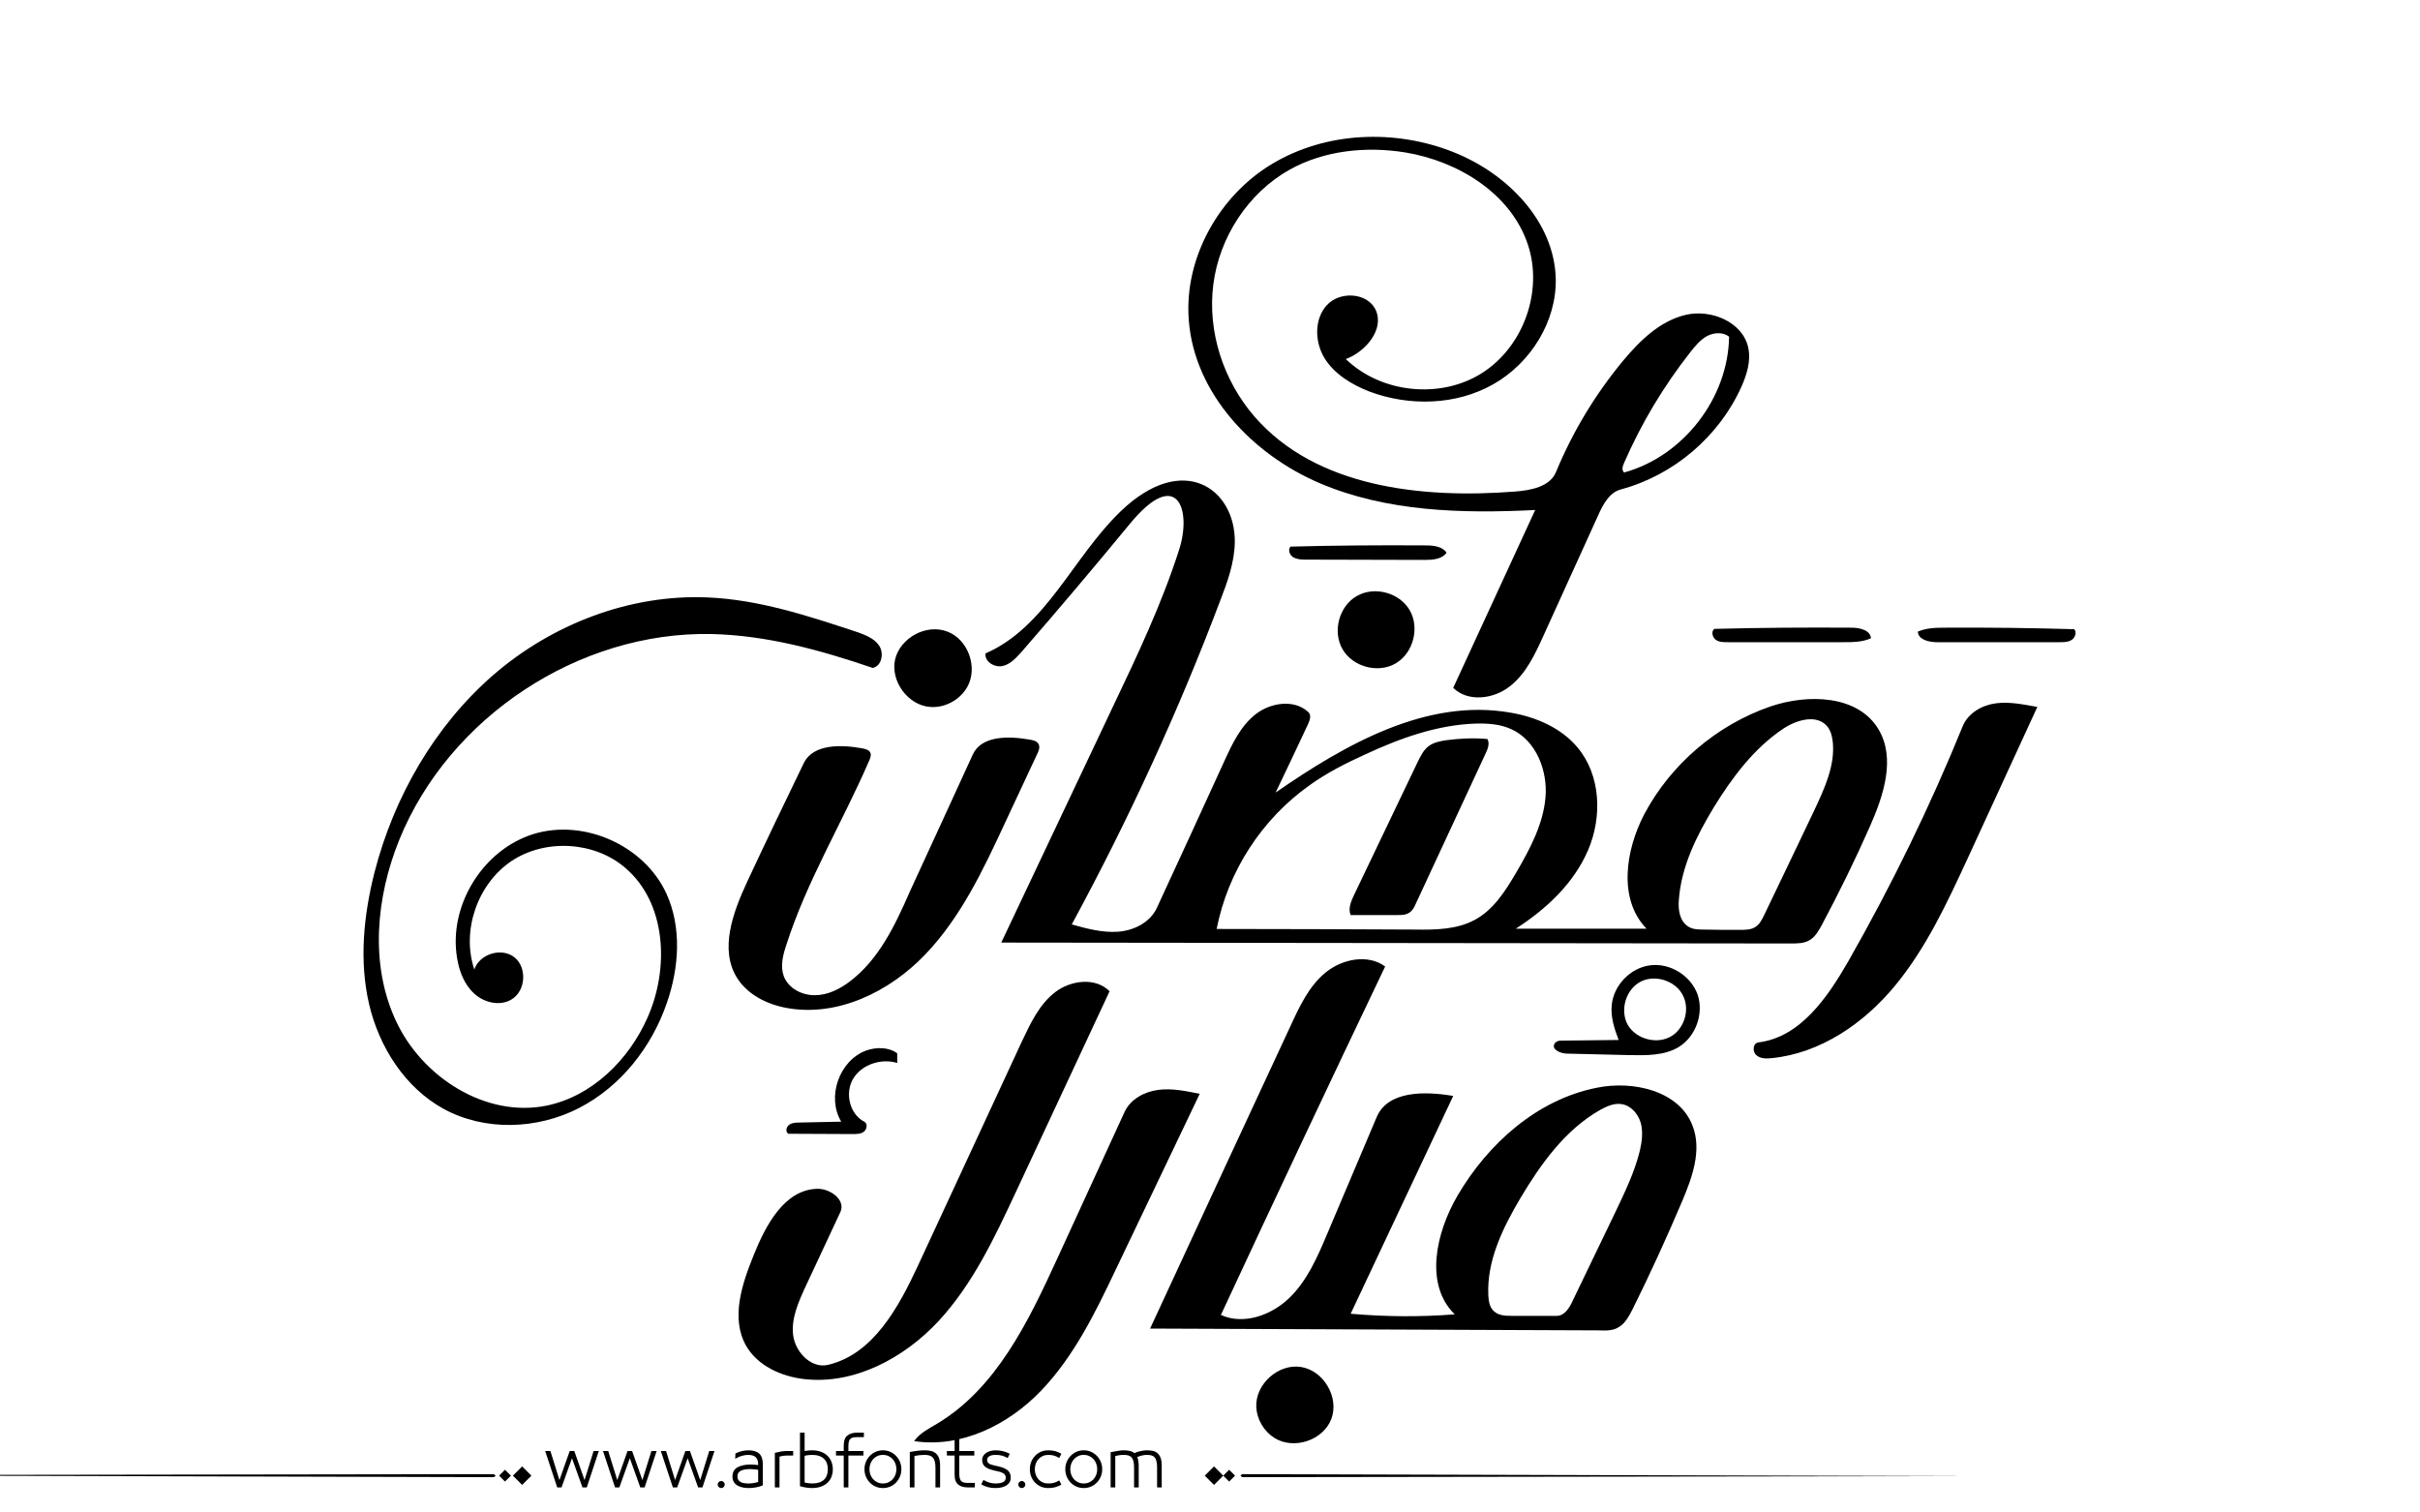 <?xml version="1.0" encoding="utf-8"?>
<!-- Generator: Adobe Illustrator 22.1.0, SVG Export Plug-In . SVG Version: 6.00 Build 0)  -->
<svg version="1.1" id="Layer_1" xmlns="http://www.w3.org/2000/svg" xmlns:xlink="http://www.w3.org/1999/xlink" x="0px" y="0px"
	 viewBox="0 0 800 500" style="enable-background:new 0 0 800 500;" xml:space="preserve">
<g>
	<path fill="#000000" d="M567.2,211.5c1.1,0.8,2.6,0.8,4,0.8c12.7,0,25.3,0,38,0c3.2,0,6.4,0,9.3-1.3c-0.2-2.7-3.7-3.5-6.4-3.5
		c-15.1-0.1-30.3,0-45.4,0.4C565.6,208.8,566.1,210.7,567.2,211.5z"/>
	<path fill="#000000" d="M642.9,207.5c-3,0-6.1,0.1-8.9,1.3c0.1,2.7,3.7,3.5,6.4,3.5c13.5,0,27,0,40.5,0c1.4,0,2.8,0,4-0.8c1.1-0.7,1.7-2.5,0.8-3.5
		C671.4,207.6,657.1,207.4,642.9,207.5z"/>
	<path fill="#000000" d="M331.3,220.2c2.6-0.5,4.6-2.7,6.4-4.7c12.1-13.9,24-28,35.7-42.2c15.9-19.4,20.6-4.6,16.4,8.4
		c-5.7,17.8-13.7,34.7-21.7,51.5c-12.4,26.1-24.7,52.3-37.1,78.4c87,0.1,173.9,0.2,260.9,0.3c2.2,0,4.5,0,6.3-1.1
		c1.9-1.1,3-3.1,4.1-5.1c5.7-10.7,11-21.5,15.9-32.6c4.5-10.2,8.5-22.4,2.8-32c-6.8-11.4-23.4-11.8-35.9-7.5
		c-17.6,6.1-32.8,19.1-41.5,35.5c-6.3,12-8.7,28.2,0.7,37.9c-14.4,0-28.8,0-43.2,0c10.1-6.5,19.2-15,23.9-26
		c4.7-11,4.2-24.7-3.5-33.9c-5.4-6.5-13.8-10.1-22.1-11.5c-27.7-4.9-54.6,10.4-77.7,26.4c3.6-7.5,7.2-15.1,10.7-22.6
		c0.6-1.3,1.2-3,0.1-4c-4.6-4.3-12.4-3.2-17.4,0.7c-5,3.9-7.8,9.9-10.4,15.6c-7.4,16.2-14.8,32.3-22.3,48.5
		c-2.2,4.7-7.5,7.4-12.7,7.8c-5.2,0.4-10.4-1-15.4-2.4c18.7-34.5,35.2-70.3,49.1-107.1c2.4-6.2,4.7-12.6,4.8-19.3
		c0.2-17.6-17.1-30.1-37.8-10.1c-15.7,15.1-24.6,38.2-44.6,46.9C325.4,218.6,328.6,220.7,331.3,220.2z M555,297.4
		c0.8-11,5.9-21.2,11.6-30.6c6.1-9.9,13.3-19.5,22.9-25.9c4.5-3,11.2-4.9,14.6-0.7c1.2,1.5,1.6,3.4,1.8,5.3
		c0.7,7.8-2.8,15.2-6.1,22.3c-5.5,11.6-11.1,23.2-16.6,34.7c-0.7,1.4-1.4,2.9-2.7,3.8c-1.5,1.1-3.6,1.1-5.4,1.1
		c-3.9,0-7.8,0-11.7-0.1c-1.8,0-3.8,0-5.3-1C555.2,304.5,554.7,300.6,555,297.4z M432.9,259.6c5.7-4.1,12-7.3,18.4-10.2
		c11.6-5.4,23.9-9.8,36.6-10.2c4-0.1,8.2,0.2,11.8,1.9c8.1,3.7,12,13.7,11.2,22.6c-0.8,8.9-5.2,17.1-9.7,24.8
		c-3.6,6.1-7.5,12.3-13.7,15.6c-5.9,3.2-13,3.3-19.7,3.2c-21.9-0.1-43.7-0.2-65.6-0.2C405.9,288.1,417.1,270.8,432.9,259.6z"/>
	<path fill="#000000" d="M478.2,182.7c-1.4-2.1-4.4-2.4-6.9-2.4c-14.9-0.1-29.8,0-44.7,0.4c-0.9,1-0.3,2.8,0.9,3.5s2.6,0.8,4,0.8
		c13.1,0,26.3,0.1,39.4,0.1C473.6,185.1,476.7,184.9,478.2,182.7z"/>
	<path fill="#000000" d="M146.7,366.6c13.6,7.4,30.9,6.8,44.7-0.3s24.1-20.2,29.1-34.9c4-11.6,4.9-24.8-0.2-36c-7.3-15.9-27.2-24.8-43.9-19.7
		c-16.8,5.2-28.2,23.7-25.3,41c0.7,4.4,2.4,8.8,5.7,11.8c3.3,3,8.5,4.2,12.3,1.9c4.7-2.8,5.2-10.5,1-13.9c-4.2-3.4-11.6-1.2-13.3,4
		c-4.3-12.8,1-28.2,12.2-35.8c11.2-7.5,27.5-6.6,37.7,2.2c13.6,11.6,14.6,33.1,7.4,49.4c-6.2,14.1-18.4,26.1-33.4,29.2
		c-20.1,4.1-41.2-9.4-49.8-28c-8.7-18.6-6.6-40.9,1.1-59.9c16.5-40.6,59.4-68.9,103.2-68c18.2,0.4,36,5.3,53.3,11.2
		c3-0.6,3.8-4.9,2.1-7.4c-1.7-2.5-4.8-3.6-7.7-4.6c-16-5.3-32.2-10.6-49-11.3c-25.7-1.1-51.4,8.8-70.9,25.7
		c-19.4,16.9-32.8,40.3-39.2,65.2c-3.6,14.2-5.1,29.2-1.8,43.5C125.3,346.1,133.9,359.6,146.7,366.6z"/>
	<path fill="#000000" d="M307.5,233.7c4.8,0.4,9.8-2.3,12.2-6.5c3.7-6.4,0.4-15.8-6.5-18.4c-6.9-2.7-15.6,2-17.3,9.2
		C294.3,225.2,300.2,233.2,307.5,233.7z"/>
	<path fill="#000000" d="M448.6,197c-5.9,3.3-8.2,11.7-4.8,17.6c3.4,5.9,11.8,8.1,17.6,4.7c5.8-3.4,8-11.8,4.6-17.6
		C462.6,195.9,454.4,193.7,448.6,197z"/>
	<path fill="#000000" d="M659.8,232.5c-4.6,0.6-9.1,3.2-10.9,7.4c-10.9,26.8-23.6,52.8-37.9,77.9c-6.9,12-15.9,25.1-29.7,26.8
		c-1.8,0.2-2.1,3-0.7,4.2c1.3,1.2,3.3,1.2,5.1,1c16.1-1.6,30.5-11.5,40.8-24c10.3-12.5,17.2-27.4,24-42.1c7.7-16.7,15.3-33.3,23-50
		C669,232.9,664.3,231.9,659.8,232.5z"/>
	<path fill="#000000" d="M281,324.4c-3.4,2.6-7.4,4.6-11.7,4.6c-4.3,0-8.7-2.3-10.2-6.3c-1.2-3.3-0.3-6.9,0.8-10.2c6.8-21.3,18.6-40.6,27.5-61.2
		c0.3-0.8,0.7-1.7,0.3-2.5c-0.4-0.9-1.6-1.2-2.6-1.4c-7.1-1.3-16.3-1.5-19.4,4.9c-6.3,13-12.6,26.1-18.7,39.2
		c-4.7,10.1-9.2,22.3-3.4,31.7c3.5,5.6,9.9,8.8,16.4,10c16.8,3.1,34-5.3,45.8-17.6c11.8-12.3,19.2-28,26.4-43.5
		c3.6-7.6,7.1-15.3,10.7-22.9c0.5-1,0.9-2.1,0.5-3.1c-0.5-1.1-1.8-1.4-3-1.6c-6.9-1.2-15.9-1.4-18.8,4.9
		c-7,15.2-13.9,30.4-20.9,45.5C295.9,305.9,290.5,317.2,281,324.4z"/>
	<path fill="#000000" d="M436.2,159.7c22.2,9.5,47.2,10.1,71.3,8.9c-9,19.6-18.1,39.2-27.1,58.8c4.9,4.8,13.4,3.7,18.7-0.5
		c5.4-4.2,8.4-10.7,11.2-16.9c6-13.2,12-26.4,18-39.6c1.6-3.6,3.7-7.6,7.5-8.6c17.5-4.7,32.5-17.5,39.9-34c1.8-4.1,3.2-8.6,2.2-13
		c-1.9-8.4-12.3-12.7-20.7-10.7c-8.4,2-15,8.4-20.6,15.1c-9.2,11.1-16.7,23.5-22.2,36.8c-2,4.9-8.3,6.1-13.6,6.5
		c-30.9,2.4-65.8-1.4-86.1-24.8c-10.3-11.9-15.6-28.1-13.6-43.7c2-15.6,11.5-30.2,25.2-37.9c11.5-6.4,25.3-7.8,38.3-5.7
		c17.5,2.9,34.9,13.6,40.5,30.5c5.1,15.4-1.5,33.8-15.3,42.5c-13.7,8.6-33.2,6.6-44.9-4.7c6.7-2.5,12.9-10,9.8-16.4
		c-2.8-5.6-11.7-6.1-16-1.5c-4.3,4.6-4.1,12.2-0.9,17.5c3.3,5.4,9,8.8,14.8,11.1c13.3,5,28.8,4.6,41.1-2.4
		c12.3-7,20.9-20.7,20.6-34.9c-0.5-19-16.1-34.8-33.8-41.8c-19.3-7.7-42.2-6.8-60,3.9C403.1,64.6,391.3,85.3,393,106
		C394.9,130.1,414,150.2,436.2,159.7z M536.9,153c5.7-13.1,13.1-25.4,21.9-36.6c1.6-2,3.3-4.1,5.5-5.3c2.3-1.2,5.3-1.4,7.3,0.2
		c-0.3,20.3-15.1,39.5-34.7,44.9C536,155.4,536.4,154.1,536.9,153z"/>
	<path fill="#000000" d="M421.2,475.3c6.4,4.1,16.2,0.9,18.9-6.2c2.7-7.1-2.5-16-10-17.2c-7.5-1.2-15.2,5.7-14.8,13.3
		C415.5,469.2,417.8,473.1,421.2,475.3z"/>
	<path fill="#000000" d="M535,438.8c2.2-1.2,3.5-3.7,4.7-6c5.8-11.7,11.2-23.5,16.3-35.5c3.4-8,6.7-17.1,3.5-25.2c-4.4-11.5-19.6-15-31.7-12.5
		c-19.6,3.9-35.9,18.4-46,35.7c-7.1,12.2-11,29.3-0.9,39.2c-11.5,0.9-23,0.8-34.4-0.2c11.3-24,22.6-48,33.9-72
		c-9.3-1.6-21.6-1.8-25.3,7c-5.5,12.9-10.9,25.8-16.4,38.7c-3.2,7.6-6.6,15.4-12.5,21.1s-15.1,9-22.6,5.6
		c17.9-38.5,36-76.9,54.3-115.2c-5.7-4.2-14.2-2.5-19.7,2c-5.5,4.5-8.6,11.2-11.6,17.7c-15.5,33.3-31,66.7-46.4,100
		c49.6,0.2,99.1,0.4,148.7,0.6C531,439.9,533.2,439.9,535,438.8z M514.6,435c-5,0-9.9,0-14.9,0c-2,0-4.3-0.1-5.8-1.5
		c-1.5-1.3-1.8-3.4-1.9-5.4c-0.5-11.4,4.8-22.2,10.6-32c6.8-11.4,14.8-22.6,26.4-29.2c2.2-1.2,4.6-2.3,7.1-1.9
		c3.1,0.5,5.4,3.2,6.3,6.2c0.8,3,0.4,6.2-0.3,9.2c-1.7,6.9-4.8,13.4-7.9,19.9c-4.8,9.9-9.5,19.8-14.3,29.7
		C518.8,432.4,517.2,435,514.6,435z"/>
	<path fill="#000000" d="M249.2,414.8c-3.9,9.6-7.7,20.9-2.6,30c3.8,6.7,11.6,10.2,19.2,11.1c16.6,1.9,33-6.9,44.4-19.1
		c11.4-12.3,18.6-27.7,25.7-42.9c10.3-22.1,20.6-44.1,30.9-66.2c-4.6-4.7-12.8-3.7-18,0.3c-5.2,4-8.1,10.2-10.9,16.1
		c-11.4,24.7-22.9,49.3-34.3,74c-6.5,14-14.9,29.6-29.9,33.1c-5.5,1.3-10.8-4.2-11.5-9.8c-0.7-5.6,1.8-11.1,4.2-16.3
		c3.8-8.1,7.6-16.3,11.4-24.4c1.9-4-3.4-7.9-7.8-7.7C259.3,393.4,253.2,404.9,249.2,414.8z"/>
	<path fill="#000000" d="M344.2,459.7c10.8-11.3,17.8-25.6,24.5-39.7c9.3-19.5,18.6-38.9,27.9-58.4c-4.5-0.9-9.1-1.9-13.7-1.3
		c-4.6,0.6-9.1,3-11.1,7.2c-7.5,16.3-14.9,32.5-22.4,48.8c-9.5,20.7-20.1,42.7-39.7,54.4c-2.7,1.6-5.7,3.1-7.5,5.7
		C317.7,478.8,333.4,471,344.2,459.7z"/>
	<path fill="#000000" d="M260.8,371.9c-0.9,0.7-1.2,2.3-0.2,2.9c7.1,0,14.1,0.1,21.2,0.1c1.3,0,2.8,0,3.8-0.8c1-0.8,1.3-2.7,0.1-3.3
		c-4.9-2.5-6.5-9.6-3.6-14.3c2.9-4.7,9.3-6.7,14.5-5.1c0-1.1,0-2.1,0-3.2c-2.9-2.1-6.9-2.1-10.3-0.9c-8.9,3.3-13.1,15.4-8.2,23.5
		c-4.7,0.1-9.4,0.2-14.1,0.3C262.9,371.1,261.7,371.2,260.8,371.9z"/>
	<path fill="#000000" d="M513.8,345.2c-0.8,1.8,2,3,4,3.1c7,0.2,13.9,0.3,20.9,0.5c5.6,0.1,11.5,0.2,16.3-2.7c5.6-3.5,8.3-11,6.2-17.3
		c-2.2-6.2-9-10.5-15.6-9.7c-6.6,0.8-12.2,6.6-12.8,13.2c-0.4,3.9,0.9,7.9,2.3,11.5c-6.1,0.1-12.2,0.1-18.3,0.2
		C515.7,343.9,514.3,344.1,513.8,345.2z M542.4,324.5c4.9-2.5,11.8-0.2,14.1,4.9c2.1,4.5,0.3,10.5-3.9,13.1
		c-4.7,2.9-11.7,1.1-14.5-3.7C535.4,333.9,537.5,327,542.4,324.5z"/>
	<path fill="#000000" d="M491.2,248.9c0.7-1.5,1.3-3.2,0.5-4.6c-4.5-0.4-9.1-0.2-13.6,0.4c-2,0.3-4,0.7-5.6,1.8c-1.9,1.3-2.9,3.5-3.9,5.5
		c-7,14.6-14,29.2-21,43.9c-1,2.1-2,4.5-1.1,6.6c5.1,0,10.2,0,15.4,0c1.4,0,2.8,0,4-0.8c1.1-0.7,1.7-1.9,2.2-3.1
		C475.8,282,483.5,265.5,491.2,248.9z"/>
</g>
<path fill="#000000" d="M273.602,481.306c-0.578-0.576-1.301-1.03-2.174-1.362c-0.873-0.331-1.885-0.497-3.039-0.497
	c-0.663,0-1.463,0.079-2.4,0.238v-6.077h-1.535v17.711c0.706,0.202,1.402,0.354,2.087,0.454s1.301,0.151,1.849,0.151
	c1.153,0,2.166-0.162,3.039-0.486s1.596-0.764,2.174-1.319c0.576-0.555,1.006-1.211,1.287-1.968s0.42-1.561,0.42-2.411
	s-0.139-1.657-0.42-2.422C274.608,482.554,274.178,481.883,273.602,481.306z M272.391,489.167c-0.852,0.829-2.17,1.243-3.958,1.243
	c-0.39,0-0.805-0.032-1.244-0.097c-0.439-0.065-0.84-0.134-1.2-0.206v-8.845c0.447-0.115,0.887-0.194,1.319-0.237
	c0.433-0.044,0.808-0.065,1.125-0.065c0.894,0,1.668,0.112,2.325,0.335c0.656,0.224,1.199,0.545,1.633,0.963
	c0.432,0.418,0.752,0.919,0.961,1.503s0.314,1.243,0.314,1.979C273.667,487.195,273.241,488.338,272.391,489.167z M247.392,479.446
	c-0.62,0-1.297,0.079-2.033,0.238c-0.735,0.158-1.485,0.433-2.249,0.821l-0.065,1.73c0.548-0.303,0.973-0.52,1.276-0.649
	s0.624-0.237,0.962-0.324c0.338-0.086,0.677-0.158,1.016-0.216s0.667-0.087,0.984-0.087c1.139,0,1.982,0.249,2.53,0.746
	s0.822,1.33,0.822,2.498v0.13c-0.332-0.044-0.732-0.087-1.2-0.13c-0.469-0.043-0.876-0.065-1.222-0.065
	c-1.831,0-3.302,0.311-4.412,0.931c-1.11,0.619-1.665,1.644-1.665,3.07c0,0.707,0.155,1.305,0.465,1.795
	c0.31,0.49,0.713,0.88,1.211,1.168s1.067,0.497,1.708,0.627c0.641,0.13,1.308,0.194,2,0.194c0.807,0,1.6-0.072,2.378-0.216
	c0.779-0.145,1.536-0.368,2.271-0.671v-7.028c0-1.585-0.397-2.742-1.189-3.471C250.189,479.811,248.992,479.446,247.392,479.446z
	 M250.636,489.892c-0.375,0.144-0.858,0.267-1.449,0.367c-0.591,0.102-1.183,0.151-1.773,0.151c-0.505,0-0.984-0.035-1.438-0.108
	c-0.454-0.071-0.84-0.197-1.157-0.378c-0.317-0.18-0.57-0.414-0.757-0.703c-0.188-0.288-0.281-0.663-0.281-1.124
	c0-0.52,0.111-0.934,0.335-1.244c0.224-0.31,0.533-0.551,0.93-0.724c0.396-0.174,0.85-0.296,1.362-0.368
	c0.511-0.072,1.041-0.108,1.589-0.108c0.476,0,0.984,0.029,1.524,0.087c0.541,0.058,0.912,0.108,1.114,0.151V489.892z
	 M258.032,479.868c-0.649,0.122-1.276,0.263-1.881,0.422v11.418h1.535v-10.186c0.202-0.072,0.563-0.147,1.082-0.228
	c0.519-0.079,1.002-0.118,1.449-0.118h1.989v-1.492H260C259.336,479.685,258.681,479.746,258.032,479.868z M-77.92,487.667
	l241.145,0.656l0.663-0.433l-0.632-0.564L-77.92,487.667z M164.994,487.825l1.95,1.95l1.95-1.95l-1.95-1.95L164.994,487.825z
	 M169.559,487.825l3.057,3.057l3.057-3.057l-3.057-3.057L169.559,487.825z M212.359,489.286l-3.395-9.602h-1.514l-3.396,9.602
	l-2.984-9.602h-1.73l3.979,12.023h1.428l3.46-9.645l3.46,9.645h1.427l3.979-12.023h-1.73L212.359,489.286z M238.418,489.589
	c-0.317,0-0.591,0.115-0.822,0.346c-0.231,0.23-0.346,0.505-0.346,0.822c0,0.316,0.115,0.591,0.346,0.821
	c0.23,0.23,0.504,0.346,0.822,0.346c0.317,0,0.591-0.115,0.822-0.346c0.23-0.23,0.346-0.505,0.346-0.821
	c0-0.317-0.116-0.592-0.346-0.822C239.009,489.704,238.735,489.589,238.418,489.589z M193.243,489.286l-3.395-9.602h-1.514
	l-3.396,9.602l-2.984-9.602h-1.73l3.979,12.023h1.428l3.46-9.645l3.46,9.645h1.427l3.979-12.023h-1.73L193.243,489.286z
	 M231.476,489.286l-3.395-9.602h-1.514l-3.396,9.602l-2.984-9.602h-1.73l3.979,12.023h1.428l3.46-9.645l3.46,9.645h1.427
	l3.979-12.023h-1.73L231.476,489.286z M382.732,480.474c-0.426-0.396-0.938-0.667-1.535-0.812c-0.598-0.144-1.271-0.216-2.021-0.216
	c-0.664,0-1.393,0.09-2.184,0.271c-0.793,0.181-1.471,0.4-2.033,0.659c-0.346-0.331-0.818-0.569-1.416-0.714
	c-0.6-0.144-1.273-0.216-2.023-0.216c-0.635,0-1.268,0.058-1.902,0.173l-2.465,0.454v11.635h1.535v-10.38
	c0.447-0.102,0.883-0.188,1.309-0.26c0.424-0.072,0.896-0.108,1.416-0.108c0.605,0,1.125,0.058,1.557,0.173
	c0.434,0.116,0.789,0.321,1.07,0.616c0.281,0.296,0.494,0.711,0.639,1.244s0.217,1.24,0.217,2.119v6.596h1.535v-7.201
	c0-0.663-0.055-1.243-0.162-1.741c-0.109-0.497-0.213-0.861-0.314-1.092c0.086-0.043,0.281-0.119,0.584-0.228
	c0.303-0.107,0.602-0.197,0.898-0.27c0.295-0.072,0.586-0.126,0.875-0.162s0.547-0.055,0.779-0.055c0.59,0,1.102,0.058,1.535,0.173
	c0.432,0.116,0.781,0.317,1.049,0.605c0.266,0.289,0.471,0.703,0.615,1.244c0.145,0.54,0.217,1.251,0.217,2.13v6.596h1.535v-7.201
	c0-0.995-0.111-1.816-0.336-2.466C383.482,481.393,383.158,480.87,382.732,480.474z M280.1,474.581
	c-0.785,0.648-1.18,1.729-1.18,3.243v1.86h-2.551v1.492h2.551v10.531h1.537v-10.531h4.973v-1.492h-4.973v-1.471
	c0-0.635,0.045-1.149,0.141-1.546c0.094-0.396,0.24-0.707,0.443-0.931c0.201-0.223,0.475-0.385,0.82-0.486
	c0.346-0.101,0.779-0.151,1.299-0.151h2.422v-1.492h-2.271C281.956,473.607,280.885,473.932,280.1,474.581z M398.273,487.825
	l3.057,3.057l3.057-3.057l-3.057-3.057L398.273,487.825z M343.322,482.322c0.389-0.418,0.854-0.749,1.395-0.994
	s1.135-0.368,1.783-0.368c0.736,0,1.373,0.076,1.914,0.228s1.121,0.414,1.74,0.789l0.715-1.405c-0.707-0.39-1.393-0.674-2.055-0.854
	c-0.664-0.181-1.436-0.271-2.314-0.271c-0.85,0-1.639,0.155-2.367,0.465c-0.729,0.311-1.367,0.746-1.914,1.309
	c-0.549,0.563-0.98,1.222-1.297,1.979c-0.317,0.757-0.476,1.59-0.476,2.498s0.158,1.74,0.476,2.497
	c0.316,0.757,0.748,1.413,1.297,1.969c0.547,0.555,1.186,0.987,1.914,1.297c0.729,0.311,1.518,0.465,2.367,0.465
	c0.879,0,1.65-0.09,2.314-0.27c0.662-0.181,1.348-0.466,2.055-0.854l-0.715-1.406c-0.619,0.375-1.199,0.639-1.74,0.79
	s-1.178,0.227-1.914,0.227c-0.648,0-1.242-0.119-1.783-0.356c-0.541-0.238-1.006-0.565-1.395-0.984
	c-0.391-0.418-0.693-0.915-0.908-1.492c-0.217-0.576-0.324-1.203-0.324-1.881s0.107-1.305,0.324-1.882
	C342.628,483.238,342.931,482.741,343.322,482.322z M404.387,487.825l1.949,1.95l1.951-1.95l-1.951-1.95L404.387,487.825z
	 M410.701,487.326l-0.664,0.433l0.633,0.564l241.176-0.341L410.701,487.326z M362.611,481.295c-0.549-0.569-1.193-1.02-1.936-1.352
	c-0.742-0.331-1.547-0.497-2.412-0.497c-0.863,0-1.668,0.166-2.41,0.497c-0.742,0.332-1.389,0.782-1.936,1.352
	c-0.549,0.57-0.977,1.229-1.287,1.979c-0.311,0.749-0.465,1.557-0.465,2.422s0.154,1.672,0.465,2.422s0.738,1.409,1.287,1.979
	c0.547,0.569,1.193,1.017,1.936,1.341s1.547,0.486,2.41,0.486c0.865,0,1.67-0.162,2.412-0.486s1.387-0.771,1.936-1.341
	c0.547-0.569,0.977-1.229,1.287-1.979c0.309-0.75,0.465-1.557,0.465-2.422s-0.156-1.673-0.465-2.422
	C363.587,482.524,363.158,481.865,362.611,481.295z M362.394,487.523c-0.217,0.569-0.52,1.067-0.908,1.492
	c-0.389,0.426-0.857,0.765-1.406,1.017c-0.547,0.252-1.152,0.378-1.816,0.378c-0.662,0-1.268-0.126-1.816-0.378
	c-0.547-0.252-1.016-0.591-1.404-1.017c-0.391-0.425-0.693-0.923-0.908-1.492c-0.217-0.569-0.324-1.179-0.324-1.827
	c0-0.649,0.107-1.262,0.324-1.839c0.215-0.576,0.518-1.077,0.908-1.503c0.389-0.425,0.857-0.764,1.404-1.016
	c0.549-0.252,1.154-0.379,1.816-0.379c0.664,0,1.27,0.127,1.816,0.379c0.549,0.252,1.018,0.591,1.406,1.016
	c0.389,0.426,0.691,0.927,0.908,1.503c0.217,0.577,0.324,1.189,0.324,1.839C362.718,486.345,362.611,486.954,362.394,487.523z
	 M296.221,481.295c-0.547-0.569-1.191-1.02-1.936-1.352c-0.742-0.331-1.545-0.497-2.41-0.497s-1.67,0.166-2.412,0.497
	c-0.742,0.332-1.387,0.782-1.936,1.352c-0.547,0.57-0.977,1.229-1.285,1.979c-0.311,0.749-0.465,1.557-0.465,2.422
	s0.154,1.672,0.465,2.422c0.309,0.75,0.738,1.409,1.285,1.979c0.549,0.569,1.193,1.017,1.936,1.341s1.547,0.486,2.412,0.486
	s1.668-0.162,2.41-0.486c0.744-0.324,1.389-0.771,1.936-1.341c0.549-0.569,0.977-1.229,1.287-1.979s0.465-1.557,0.465-2.422
	s-0.154-1.673-0.465-2.422C297.198,482.524,296.77,481.865,296.221,481.295z M296.006,487.523c-0.217,0.569-0.52,1.067-0.908,1.492
	c-0.391,0.426-0.859,0.765-1.406,1.017c-0.549,0.252-1.154,0.378-1.816,0.378c-0.664,0-1.27-0.126-1.816-0.378
	c-0.549-0.252-1.018-0.591-1.406-1.017c-0.389-0.425-0.691-0.923-0.908-1.492s-0.324-1.179-0.324-1.827
	c0-0.649,0.107-1.262,0.324-1.839c0.217-0.576,0.52-1.077,0.908-1.503c0.389-0.425,0.857-0.764,1.406-1.016
	c0.547-0.252,1.152-0.379,1.816-0.379c0.662,0,1.268,0.127,1.816,0.379c0.547,0.252,1.016,0.591,1.406,1.016
	c0.389,0.426,0.691,0.927,0.908,1.503c0.215,0.577,0.324,1.189,0.324,1.839C296.331,486.345,296.221,486.954,296.006,487.523z
	 M309.381,480.463c-0.455-0.39-0.996-0.656-1.623-0.801c-0.627-0.144-1.309-0.216-2.043-0.216c-0.707,0-1.465,0.047-2.271,0.141
	s-1.701,0.234-2.682,0.422v11.699h1.535v-10.402c1.184-0.23,2.293-0.346,3.33-0.346c0.592,0,1.111,0.062,1.559,0.184
	c0.445,0.123,0.818,0.332,1.113,0.628c0.295,0.295,0.525,0.713,0.691,1.254s0.25,1.251,0.25,2.13v6.553h1.535v-7.201
	c0-0.995-0.119-1.82-0.357-2.477C310.18,481.375,309.834,480.852,309.381,480.463z M318.516,490.054
	c-0.346-0.108-0.619-0.277-0.82-0.509c-0.203-0.23-0.35-0.547-0.443-0.951c-0.096-0.403-0.141-0.922-0.141-1.557v-5.86h4.973v-1.492
	h-4.973v-4.347h-1.537v4.347h-2.551v1.492h2.551v6.466c0,0.764,0.109,1.405,0.326,1.925c0.215,0.519,0.525,0.937,0.93,1.254
	c0.402,0.317,0.867,0.544,1.395,0.682c0.525,0.137,1.105,0.205,1.74,0.205h2.271v-1.492h-2.422
	C319.295,490.216,318.862,490.162,318.516,490.054z M337.784,489.589c-0.316,0-0.59,0.115-0.82,0.346s-0.346,0.505-0.346,0.822
	c0,0.316,0.115,0.591,0.346,0.821s0.504,0.346,0.82,0.346c0.318,0,0.592-0.115,0.822-0.346s0.346-0.505,0.346-0.821
	c0-0.317-0.115-0.592-0.346-0.822S338.102,489.589,337.784,489.589z M333.178,486.106c-0.346-0.303-0.785-0.565-1.318-0.789
	c-0.533-0.223-1.182-0.422-1.947-0.595l-0.799-0.173c-1.053-0.216-1.781-0.461-2.184-0.735c-0.404-0.273-0.607-0.678-0.607-1.211
	c0-0.504,0.238-0.904,0.715-1.2c0.475-0.295,1.174-0.443,2.098-0.443c0.793,0,1.477,0.076,2.055,0.228
	c0.576,0.151,1.217,0.421,1.924,0.811l0.691-1.405c-1.412-0.765-2.969-1.146-4.67-1.146c-0.635,0-1.223,0.076-1.764,0.228
	c-0.539,0.151-1.008,0.364-1.404,0.638s-0.711,0.605-0.941,0.994c-0.23,0.39-0.346,0.815-0.346,1.276
	c0,0.462,0.072,0.88,0.217,1.254c0.143,0.375,0.381,0.707,0.713,0.995s0.758,0.537,1.275,0.746c0.52,0.209,1.146,0.4,1.883,0.573
	l0.908,0.194c1.008,0.217,1.729,0.49,2.162,0.822c0.432,0.331,0.648,0.771,0.648,1.318c0,0.39-0.086,0.707-0.26,0.952
	c-0.172,0.245-0.414,0.436-0.725,0.573c-0.311,0.137-0.678,0.237-1.102,0.303c-0.426,0.064-0.877,0.097-1.352,0.097
	c-0.592,0-1.223-0.09-1.893-0.271c-0.67-0.18-1.352-0.479-2.045-0.897l-0.734,1.471c0.779,0.433,1.539,0.742,2.281,0.93
	s1.539,0.281,2.391,0.281c0.748,0,1.434-0.072,2.053-0.216c0.621-0.145,1.158-0.36,1.611-0.648c0.455-0.289,0.805-0.649,1.049-1.082
	c0.246-0.433,0.369-0.93,0.369-1.492c0-0.476-0.072-0.915-0.217-1.318C333.77,486.763,333.526,486.41,333.178,486.106z"/>
</svg>

